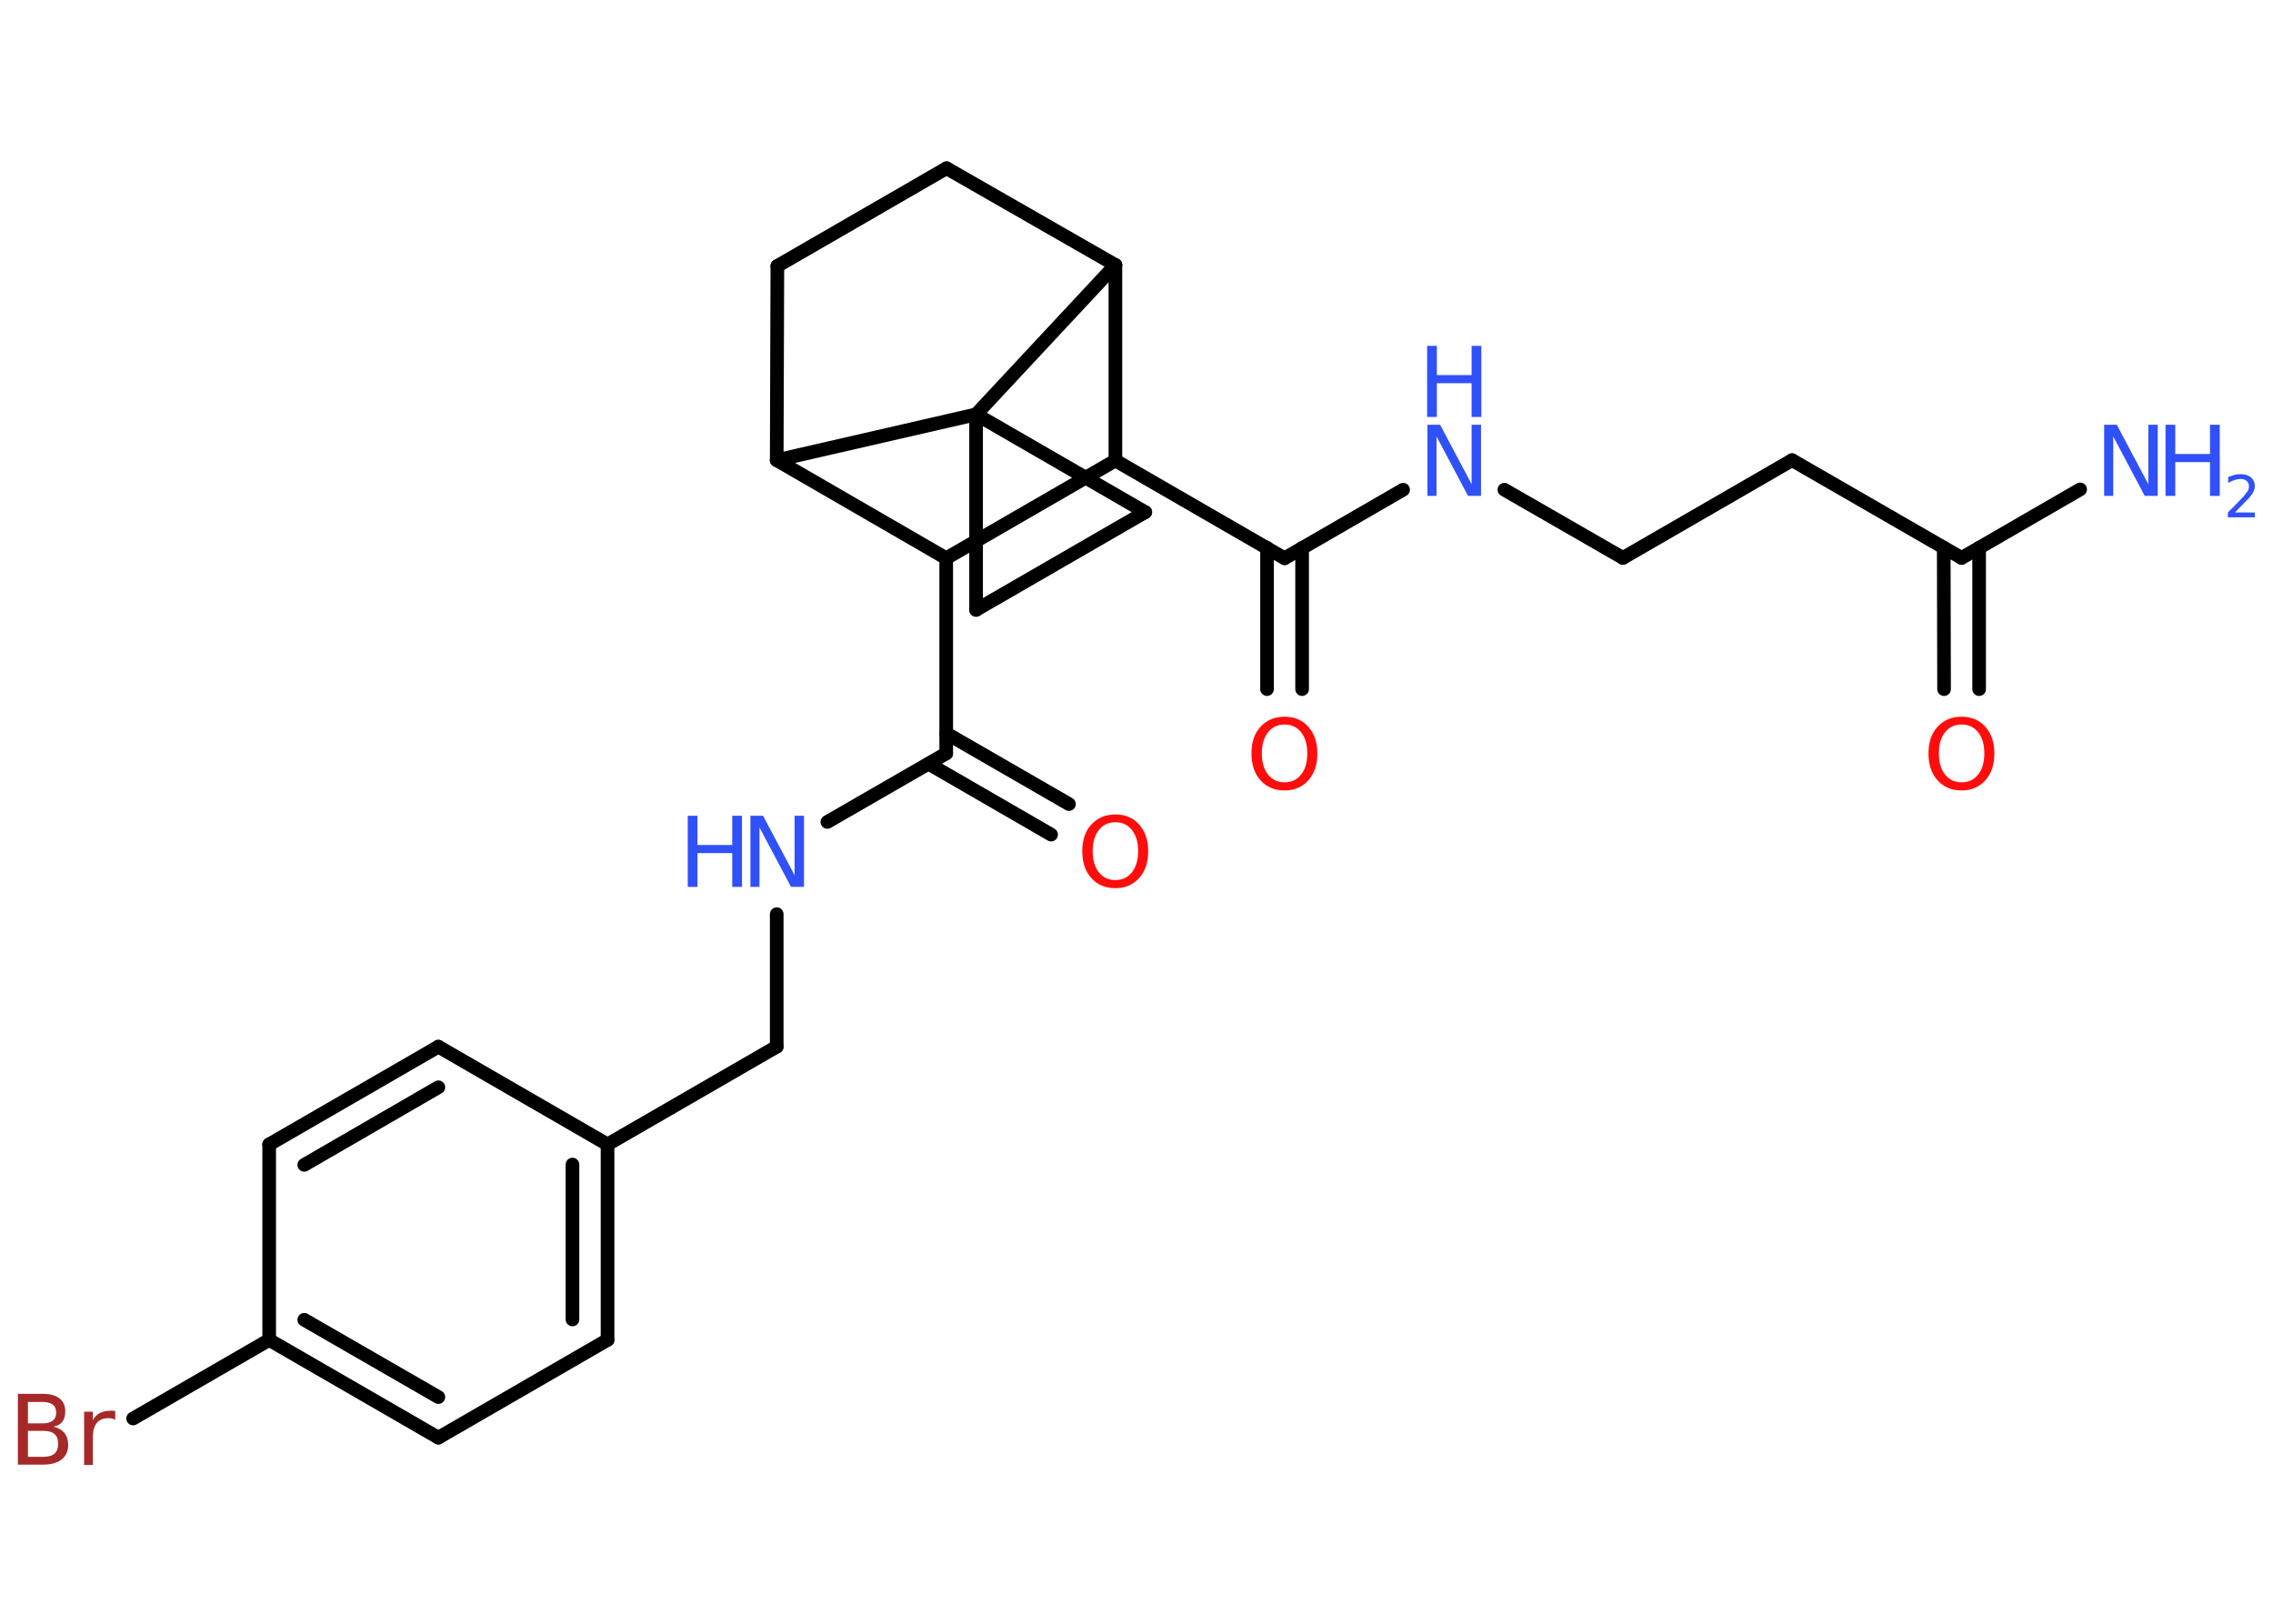 <?xml version='1.0' encoding='UTF-8'?>
<!DOCTYPE svg PUBLIC "-//W3C//DTD SVG 1.1//EN" "http://www.w3.org/Graphics/SVG/1.1/DTD/svg11.dtd">
<svg version='1.2' xmlns='http://www.w3.org/2000/svg' xmlns:xlink='http://www.w3.org/1999/xlink' width='70.0mm' height='50.0mm' viewBox='0 0 70.0 50.0'>
  <desc>Generated by the Chemistry Development Kit (http://github.com/cdk)</desc>
  <g stroke-linecap='round' stroke-linejoin='round' stroke='#000000' stroke-width='.42' fill='#3050F8'>
    <rect x='.0' y='.0' width='70.0' height='50.0' fill='#FFFFFF' stroke='none'/>
    <g id='mol1' class='mol'>
      <line id='mol1bnd1' class='bond' x1='64.06' y1='15.07' x2='60.41' y2='17.18'/>
      <g id='mol1bnd2' class='bond'>
        <line x1='60.95' y1='16.87' x2='60.95' y2='21.22'/>
        <line x1='59.86' y1='16.87' x2='59.87' y2='21.22'/>
      </g>
      <line id='mol1bnd3' class='bond' x1='60.41' y1='17.18' x2='55.19' y2='14.17'/>
      <line id='mol1bnd4' class='bond' x1='55.19' y1='14.17' x2='49.98' y2='17.18'/>
      <line id='mol1bnd5' class='bond' x1='49.98' y1='17.18' x2='46.33' y2='15.08'/>
      <line id='mol1bnd6' class='bond' x1='43.21' y1='15.08' x2='39.56' y2='17.19'/>
      <g id='mol1bnd7' class='bond'>
        <line x1='40.1' y1='16.87' x2='40.1' y2='21.22'/>
        <line x1='39.02' y1='16.87' x2='39.02' y2='21.22'/>
      </g>
      <line id='mol1bnd8' class='bond' x1='39.56' y1='17.19' x2='34.35' y2='14.18'/>
      <line id='mol1bnd9' class='bond' x1='34.35' y1='14.18' x2='29.14' y2='17.19'/>
      <line id='mol1bnd10' class='bond' x1='29.14' y1='17.19' x2='29.14' y2='23.2'/>
      <g id='mol1bnd11' class='bond'>
        <line x1='29.14' y1='22.58' x2='32.92' y2='24.76'/>
        <line x1='28.6' y1='23.52' x2='32.37' y2='25.7'/>
      </g>
      <line id='mol1bnd12' class='bond' x1='29.14' y1='23.2' x2='25.48' y2='25.31'/>
      <line id='mol1bnd13' class='bond' x1='23.92' y1='28.15' x2='23.92' y2='32.23'/>
      <line id='mol1bnd14' class='bond' x1='23.92' y1='32.23' x2='18.71' y2='35.24'/>
      <g id='mol1bnd15' class='bond'>
        <line x1='18.71' y1='41.26' x2='18.71' y2='35.24'/>
        <line x1='17.63' y1='40.63' x2='17.63' y2='35.86'/>
      </g>
      <line id='mol1bnd16' class='bond' x1='18.71' y1='41.26' x2='13.5' y2='44.27'/>
      <g id='mol1bnd17' class='bond'>
        <line x1='8.29' y1='41.26' x2='13.5' y2='44.27'/>
        <line x1='9.37' y1='40.64' x2='13.5' y2='43.02'/>
      </g>
      <line id='mol1bnd18' class='bond' x1='8.29' y1='41.26' x2='4.1' y2='43.68'/>
      <line id='mol1bnd19' class='bond' x1='8.29' y1='41.26' x2='8.29' y2='35.24'/>
      <g id='mol1bnd20' class='bond'>
        <line x1='13.5' y1='32.23' x2='8.29' y2='35.24'/>
        <line x1='13.5' y1='33.48' x2='9.37' y2='35.87'/>
      </g>
      <line id='mol1bnd21' class='bond' x1='18.71' y1='35.24' x2='13.5' y2='32.23'/>
      <line id='mol1bnd22' class='bond' x1='29.14' y1='17.19' x2='23.92' y2='14.17'/>
      <line id='mol1bnd23' class='bond' x1='23.92' y1='14.17' x2='23.94' y2='8.19'/>
      <line id='mol1bnd24' class='bond' x1='23.94' y1='8.19' x2='29.15' y2='5.18'/>
      <line id='mol1bnd25' class='bond' x1='29.15' y1='5.18' x2='34.35' y2='8.16'/>
      <line id='mol1bnd26' class='bond' x1='34.35' y1='14.18' x2='34.35' y2='8.16'/>
      <line id='mol1bnd27' class='bond' x1='34.35' y1='8.16' x2='30.06' y2='12.76'/>
      <line id='mol1bnd28' class='bond' x1='23.92' y1='14.17' x2='30.06' y2='12.76'/>
      <line id='mol1bnd29' class='bond' x1='30.06' y1='12.76' x2='35.27' y2='15.77'/>
      <line id='mol1bnd30' class='bond' x1='35.27' y1='15.77' x2='30.06' y2='18.78'/>
      <line id='mol1bnd31' class='bond' x1='30.06' y1='12.76' x2='30.06' y2='18.78'/>
      <g id='mol1atm1' class='atom'>
        <path d='M64.79 13.08h.4l.97 1.83v-1.83h.29v2.19h-.4l-.97 -1.83v1.83h-.28v-2.19z' stroke='none'/>
        <path d='M66.69 13.08h.3v.9h1.07v-.9h.3v2.19h-.3v-1.04h-1.07v1.04h-.3v-2.19z' stroke='none'/>
        <path d='M68.82 15.78h.62v.15h-.83v-.15q.1 -.1 .28 -.28q.17 -.18 .22 -.23q.08 -.1 .12 -.16q.03 -.07 .03 -.13q.0 -.11 -.07 -.17q-.07 -.06 -.19 -.06q-.08 .0 -.18 .03q-.09 .03 -.2 .09v-.18q.11 -.04 .2 -.07q.09 -.02 .17 -.02q.21 .0 .33 .1q.12 .1 .12 .27q.0 .08 -.03 .15q-.03 .07 -.11 .17q-.02 .03 -.14 .15q-.12 .12 -.33 .34z' stroke='none'/>
      </g>
      <path id='mol1atm3' class='atom' d='M60.41 22.31q-.32 .0 -.51 .24q-.19 .24 -.19 .65q.0 .41 .19 .65q.19 .24 .51 .24q.32 .0 .51 -.24q.19 -.24 .19 -.65q.0 -.41 -.19 -.65q-.19 -.24 -.51 -.24zM60.41 22.07q.46 .0 .73 .31q.28 .31 .28 .82q.0 .52 -.28 .83q-.28 .31 -.73 .31q-.46 .0 -.74 -.31q-.28 -.31 -.28 -.83q.0 -.52 .28 -.82q.28 -.31 .74 -.31z' stroke='none' fill='#FF0D0D'/>
      <g id='mol1atm6' class='atom'>
        <path d='M43.95 13.08h.4l.97 1.83v-1.83h.29v2.19h-.4l-.97 -1.83v1.83h-.28v-2.19z' stroke='none'/>
        <path d='M43.95 10.65h.3v.9h1.07v-.9h.3v2.19h-.3v-1.04h-1.07v1.04h-.3v-2.19z' stroke='none'/>
      </g>
      <path id='mol1atm8' class='atom' d='M39.56 22.31q-.32 .0 -.51 .24q-.19 .24 -.19 .65q.0 .41 .19 .65q.19 .24 .51 .24q.32 .0 .51 -.24q.19 -.24 .19 -.65q.0 -.41 -.19 -.65q-.19 -.24 -.51 -.24zM39.56 22.07q.46 .0 .73 .31q.28 .31 .28 .82q.0 .52 -.28 .83q-.28 .31 -.73 .31q-.46 .0 -.74 -.31q-.28 -.31 -.28 -.83q.0 -.52 .28 -.82q.28 -.31 .74 -.31z' stroke='none' fill='#FF0D0D'/>
      <path id='mol1atm12' class='atom' d='M34.35 25.32q-.32 .0 -.51 .24q-.19 .24 -.19 .65q.0 .41 .19 .65q.19 .24 .51 .24q.32 .0 .51 -.24q.19 -.24 .19 -.65q.0 -.41 -.19 -.65q-.19 -.24 -.51 -.24zM34.35 25.08q.46 .0 .73 .31q.28 .31 .28 .82q.0 .52 -.28 .83q-.28 .31 -.73 .31q-.46 .0 -.74 -.31q-.28 -.31 -.28 -.83q.0 -.52 .28 -.82q.28 -.31 .74 -.31z' stroke='none' fill='#FF0D0D'/>
      <g id='mol1atm13' class='atom'>
        <path d='M23.1 25.12h.4l.97 1.83v-1.83h.29v2.19h-.4l-.97 -1.83v1.83h-.28v-2.19z' stroke='none'/>
        <path d='M21.18 25.12h.3v.9h1.07v-.9h.3v2.19h-.3v-1.04h-1.07v1.04h-.3v-2.19z' stroke='none'/>
      </g>
      <path id='mol1atm19' class='atom' d='M.86 44.06v.8h.47q.24 .0 .35 -.1q.11 -.1 .11 -.3q.0 -.21 -.11 -.3q-.11 -.1 -.35 -.1h-.47zM.86 43.17v.66h.44q.22 .0 .32 -.08q.11 -.08 .11 -.25q.0 -.17 -.11 -.25q-.11 -.08 -.32 -.08h-.44zM.56 42.92h.75q.34 .0 .52 .14q.18 .14 .18 .4q.0 .2 -.09 .32q-.09 .12 -.28 .15q.22 .05 .34 .19q.12 .15 .12 .37q.0 .29 -.2 .45q-.2 .16 -.57 .16h-.78v-2.19zM3.55 43.72q-.05 -.03 -.1 -.04q-.05 -.01 -.12 -.01q-.23 .0 -.35 .15q-.12 .15 -.12 .43v.86h-.27v-1.64h.27v.26q.08 -.15 .22 -.22q.14 -.07 .33 -.07q.03 .0 .06 .0q.03 .0 .08 .01v.28z' stroke='none' fill='#A62929'/>
    </g>
  </g>
</svg>
